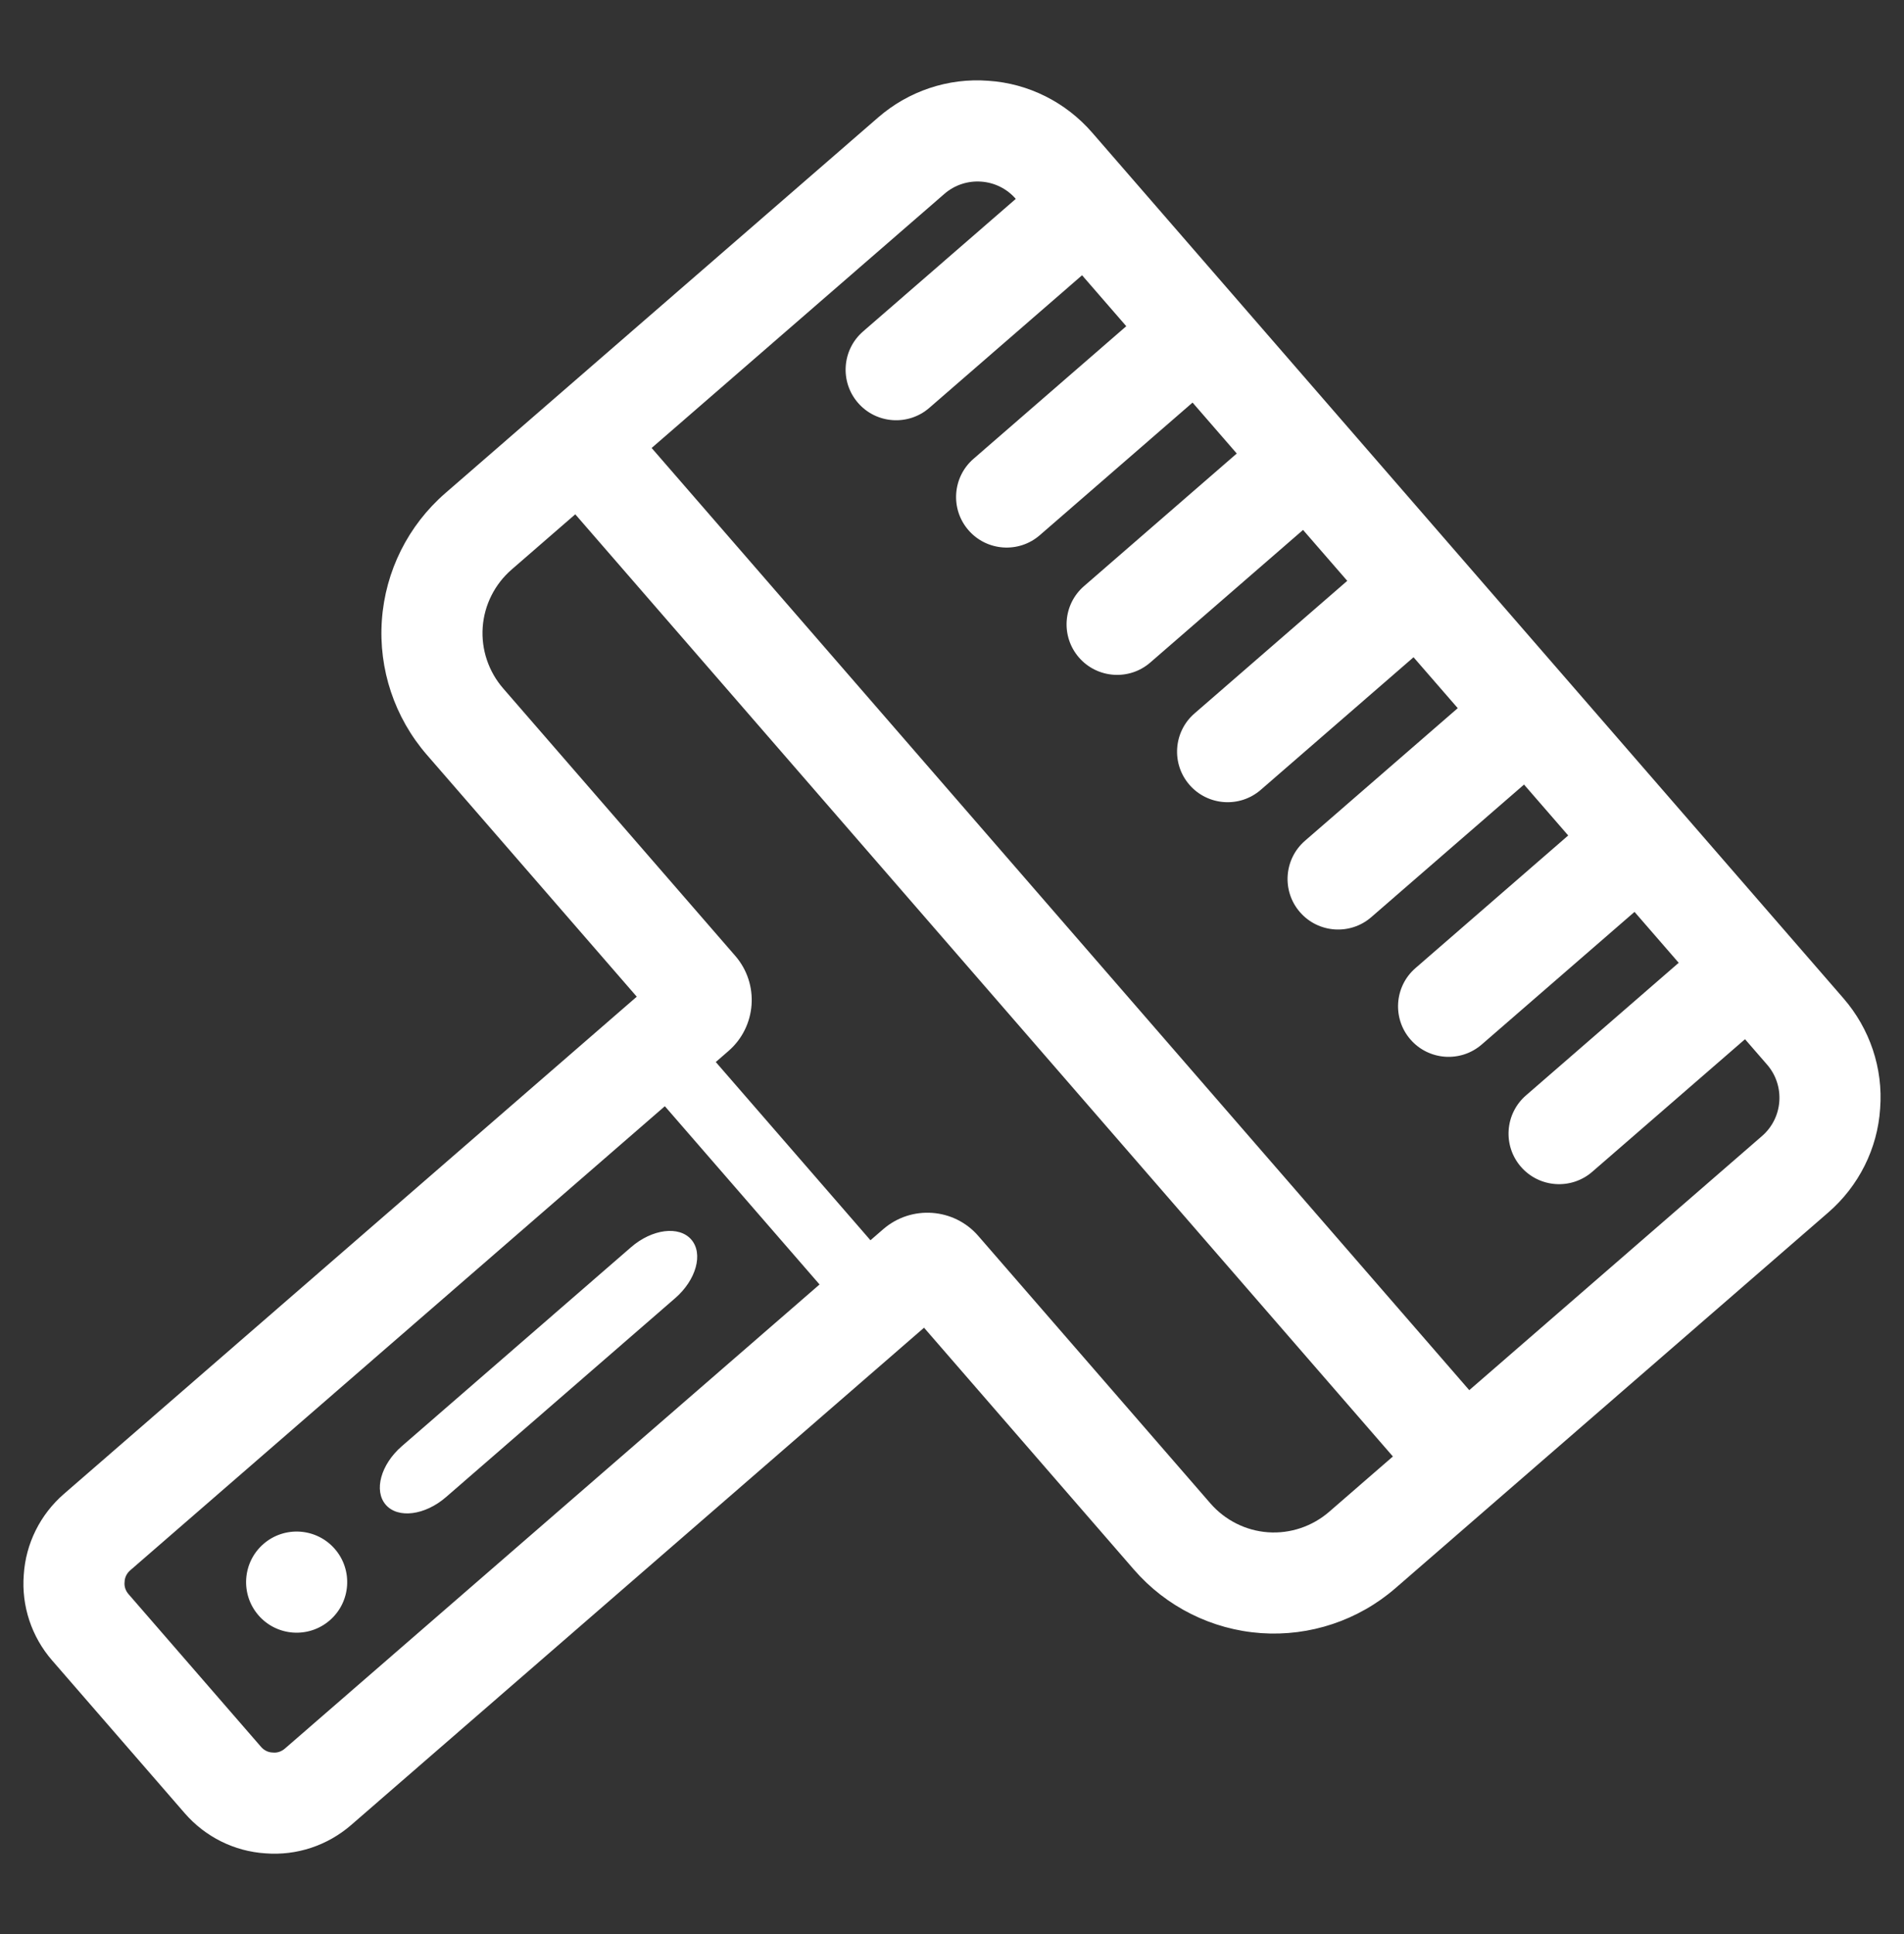 <?xml version="1.0" encoding="UTF-8" standalone="no"?>
<!-- Generator: Gravit.io -->
<svg xmlns="http://www.w3.org/2000/svg" xmlns:xlink="http://www.w3.org/1999/xlink" style="isolation:isolate" viewBox="0 0 64 65" width="64pt" height="65pt"><rect x="0" y="0" width="64" height="65" fill="#333333" stroke="none"/><linearGradient id="_lgradient_4" x1="0.521" y1="1.082" x2="0.485" y2="-0.011" gradientTransform="matrix(-56.324,-64.896,65.108,-56.509,27.608,93.202)" gradientUnits="userSpaceOnUse"><stop offset="0%" stop-opacity="1" style="stop-color:rgb(255,255,255)"/><stop offset="50.417%" stop-opacity="1" style="stop-color:rgb(255,255,255)"/><stop offset="97.917%" stop-opacity="1" style="stop-color:rgb(255,255,255)"/></linearGradient><path d=" M 34.144 6.684 C 33.847 6.342 33.428 6.135 32.98 6.104 C 32.532 6.072 32.088 6.217 31.746 6.514 L 21.904 15.056 L 49.387 46.721 L 49.387 46.721 L 49.387 46.721 L 49.387 46.721 L 49.387 46.721 L 49.387 46.721 L 59.229 38.179 C 59.571 37.882 59.778 37.463 59.809 37.016 C 59.841 36.568 59.696 36.124 59.399 35.782 L 58.656 34.926 L 53.521 39.382 C 52.812 39.997 51.738 39.921 51.123 39.213 L 51.123 39.213 C 50.508 38.504 50.584 37.43 51.293 36.815 L 56.427 32.358 L 56.427 32.358 L 54.942 30.647 L 54.942 30.647 L 49.807 35.103 C 49.098 35.718 48.024 35.642 47.409 34.934 L 47.409 34.934 C 46.794 34.225 46.87 33.151 47.579 32.536 L 52.713 28.079 L 51.228 26.368 L 46.093 30.824 C 45.385 31.439 44.31 31.363 43.695 30.655 L 43.695 30.655 C 43.08 29.946 43.156 28.872 43.865 28.257 L 49 23.8 L 49 23.8 L 47.514 22.089 L 47.514 22.089 L 42.379 26.545 C 41.671 27.16 40.596 27.084 39.981 26.376 L 39.981 26.376 C 39.366 25.667 39.442 24.593 40.151 23.978 L 45.286 19.521 L 43.8 17.81 L 38.665 22.266 C 37.957 22.881 36.882 22.805 36.267 22.097 L 36.267 22.097 C 35.652 21.388 35.728 20.314 36.437 19.699 L 41.572 15.242 L 41.572 15.242 L 40.086 13.53 L 40.086 13.53 L 34.951 17.987 C 34.243 18.602 33.168 18.526 32.553 17.818 L 32.553 17.818 C 31.938 17.109 32.014 16.035 32.723 15.42 L 37.858 10.963 L 36.372 9.251 L 31.237 13.708 C 30.529 14.323 29.454 14.247 28.84 13.539 L 28.84 13.539 C 28.225 12.83 28.301 11.756 29.009 11.141 L 34.144 6.684 Z  M 24.06 35.693 L 24.488 35.321 C 25.432 34.501 25.534 33.069 24.714 32.124 L 16.915 23.138 C 16.424 22.573 16.172 21.832 16.225 21.081 C 16.278 20.33 16.632 19.632 17.197 19.142 L 18.909 17.656 L 19.337 17.285 L 46.82 48.95 L 46.82 48.95 L 46.82 48.95 L 46.392 49.321 L 44.68 50.807 C 44.115 51.297 43.374 51.55 42.623 51.497 C 41.872 51.444 41.174 51.089 40.684 50.524 L 32.884 41.538 C 32.065 40.593 30.632 40.492 29.687 41.312 L 29.259 41.683 L 24.06 35.693 L 24.06 35.693 L 24.06 35.693 L 24.06 35.693 L 24.06 35.693 L 24.06 35.693 L 24.06 35.693 L 24.06 35.693 L 24.06 35.693 Z  M 11.085 54.456 C 10.377 55.071 9.302 54.995 8.688 54.287 C 8.073 53.578 8.149 52.504 8.857 51.889 C 9.566 51.274 10.64 51.35 11.255 52.058 C 11.87 52.767 11.794 53.841 11.085 54.456 L 11.085 54.456 L 11.085 54.456 L 11.085 54.456 L 11.085 54.456 L 11.085 54.456 L 11.085 54.456 L 11.085 54.456 L 11.085 54.456 L 11.085 54.456 Z  M 12.967 50.573 L 12.967 50.573 C 12.557 50.1 12.799 49.218 13.508 48.603 L 21.21 41.918 C 21.918 41.303 22.826 41.187 23.236 41.659 L 23.236 41.659 C 23.646 42.132 23.404 43.014 22.695 43.629 L 14.993 50.314 C 14.285 50.929 13.377 51.045 12.967 50.573 L 12.967 50.573 L 12.967 50.573 L 12.967 50.573 L 12.967 50.573 L 12.967 50.573 L 12.967 50.573 L 12.967 50.573 Z  M 22.348 37.178 L 4.376 52.777 C 4.265 52.873 4.191 53.013 4.188 53.165 C 4.169 53.316 4.223 53.465 4.32 53.576 L 8.776 58.711 C 8.873 58.822 9.012 58.896 9.165 58.899 C 9.316 58.918 9.464 58.864 9.576 58.767 L 27.548 43.169 L 22.348 37.178 L 22.348 37.178 L 22.348 37.178 L 22.348 37.178 L 22.348 37.178 L 22.348 37.178 L 22.348 37.178 L 22.348 37.178 L 22.348 37.178 Z  M 17.108 14.717 L 17.964 13.974 L 29.518 3.947 C 30.536 3.063 31.869 2.611 33.22 2.715 C 34.571 2.802 35.827 3.437 36.711 4.456 L 61.966 33.553 C 62.85 34.572 63.302 35.905 63.198 37.255 C 63.111 38.607 62.476 39.863 61.457 40.747 L 49.904 50.774 L 49.048 51.517 L 48.62 51.889 L 46.908 53.374 C 45.659 54.459 44.03 55.002 42.383 54.886 C 40.737 54.769 39.201 54.002 38.116 52.753 L 31.06 44.622 L 11.804 61.335 C 11.008 62.026 9.972 62.37 8.925 62.288 C 7.877 62.222 6.9 61.735 6.209 60.939 L 1.752 55.804 C 1.061 55.009 0.717 53.972 0.799 52.925 C 0.865 51.878 1.352 50.9 2.148 50.209 L 21.404 33.497 L 14.347 25.367 C 13.263 24.117 12.719 22.488 12.836 20.842 C 12.952 19.195 13.719 17.659 14.969 16.574 L 16.68 15.089 L 17.108 14.717 L 17.108 14.717 L 17.108 14.717 L 17.108 14.717 L 17.108 14.717 L 17.108 14.717 L 17.108 14.717 L 17.108 14.717 L 17.108 14.717 L 17.108 14.717 L 17.108 14.717 Z " fill-rule="evenodd" fill="url(#_lgradient_4)"/></svg>